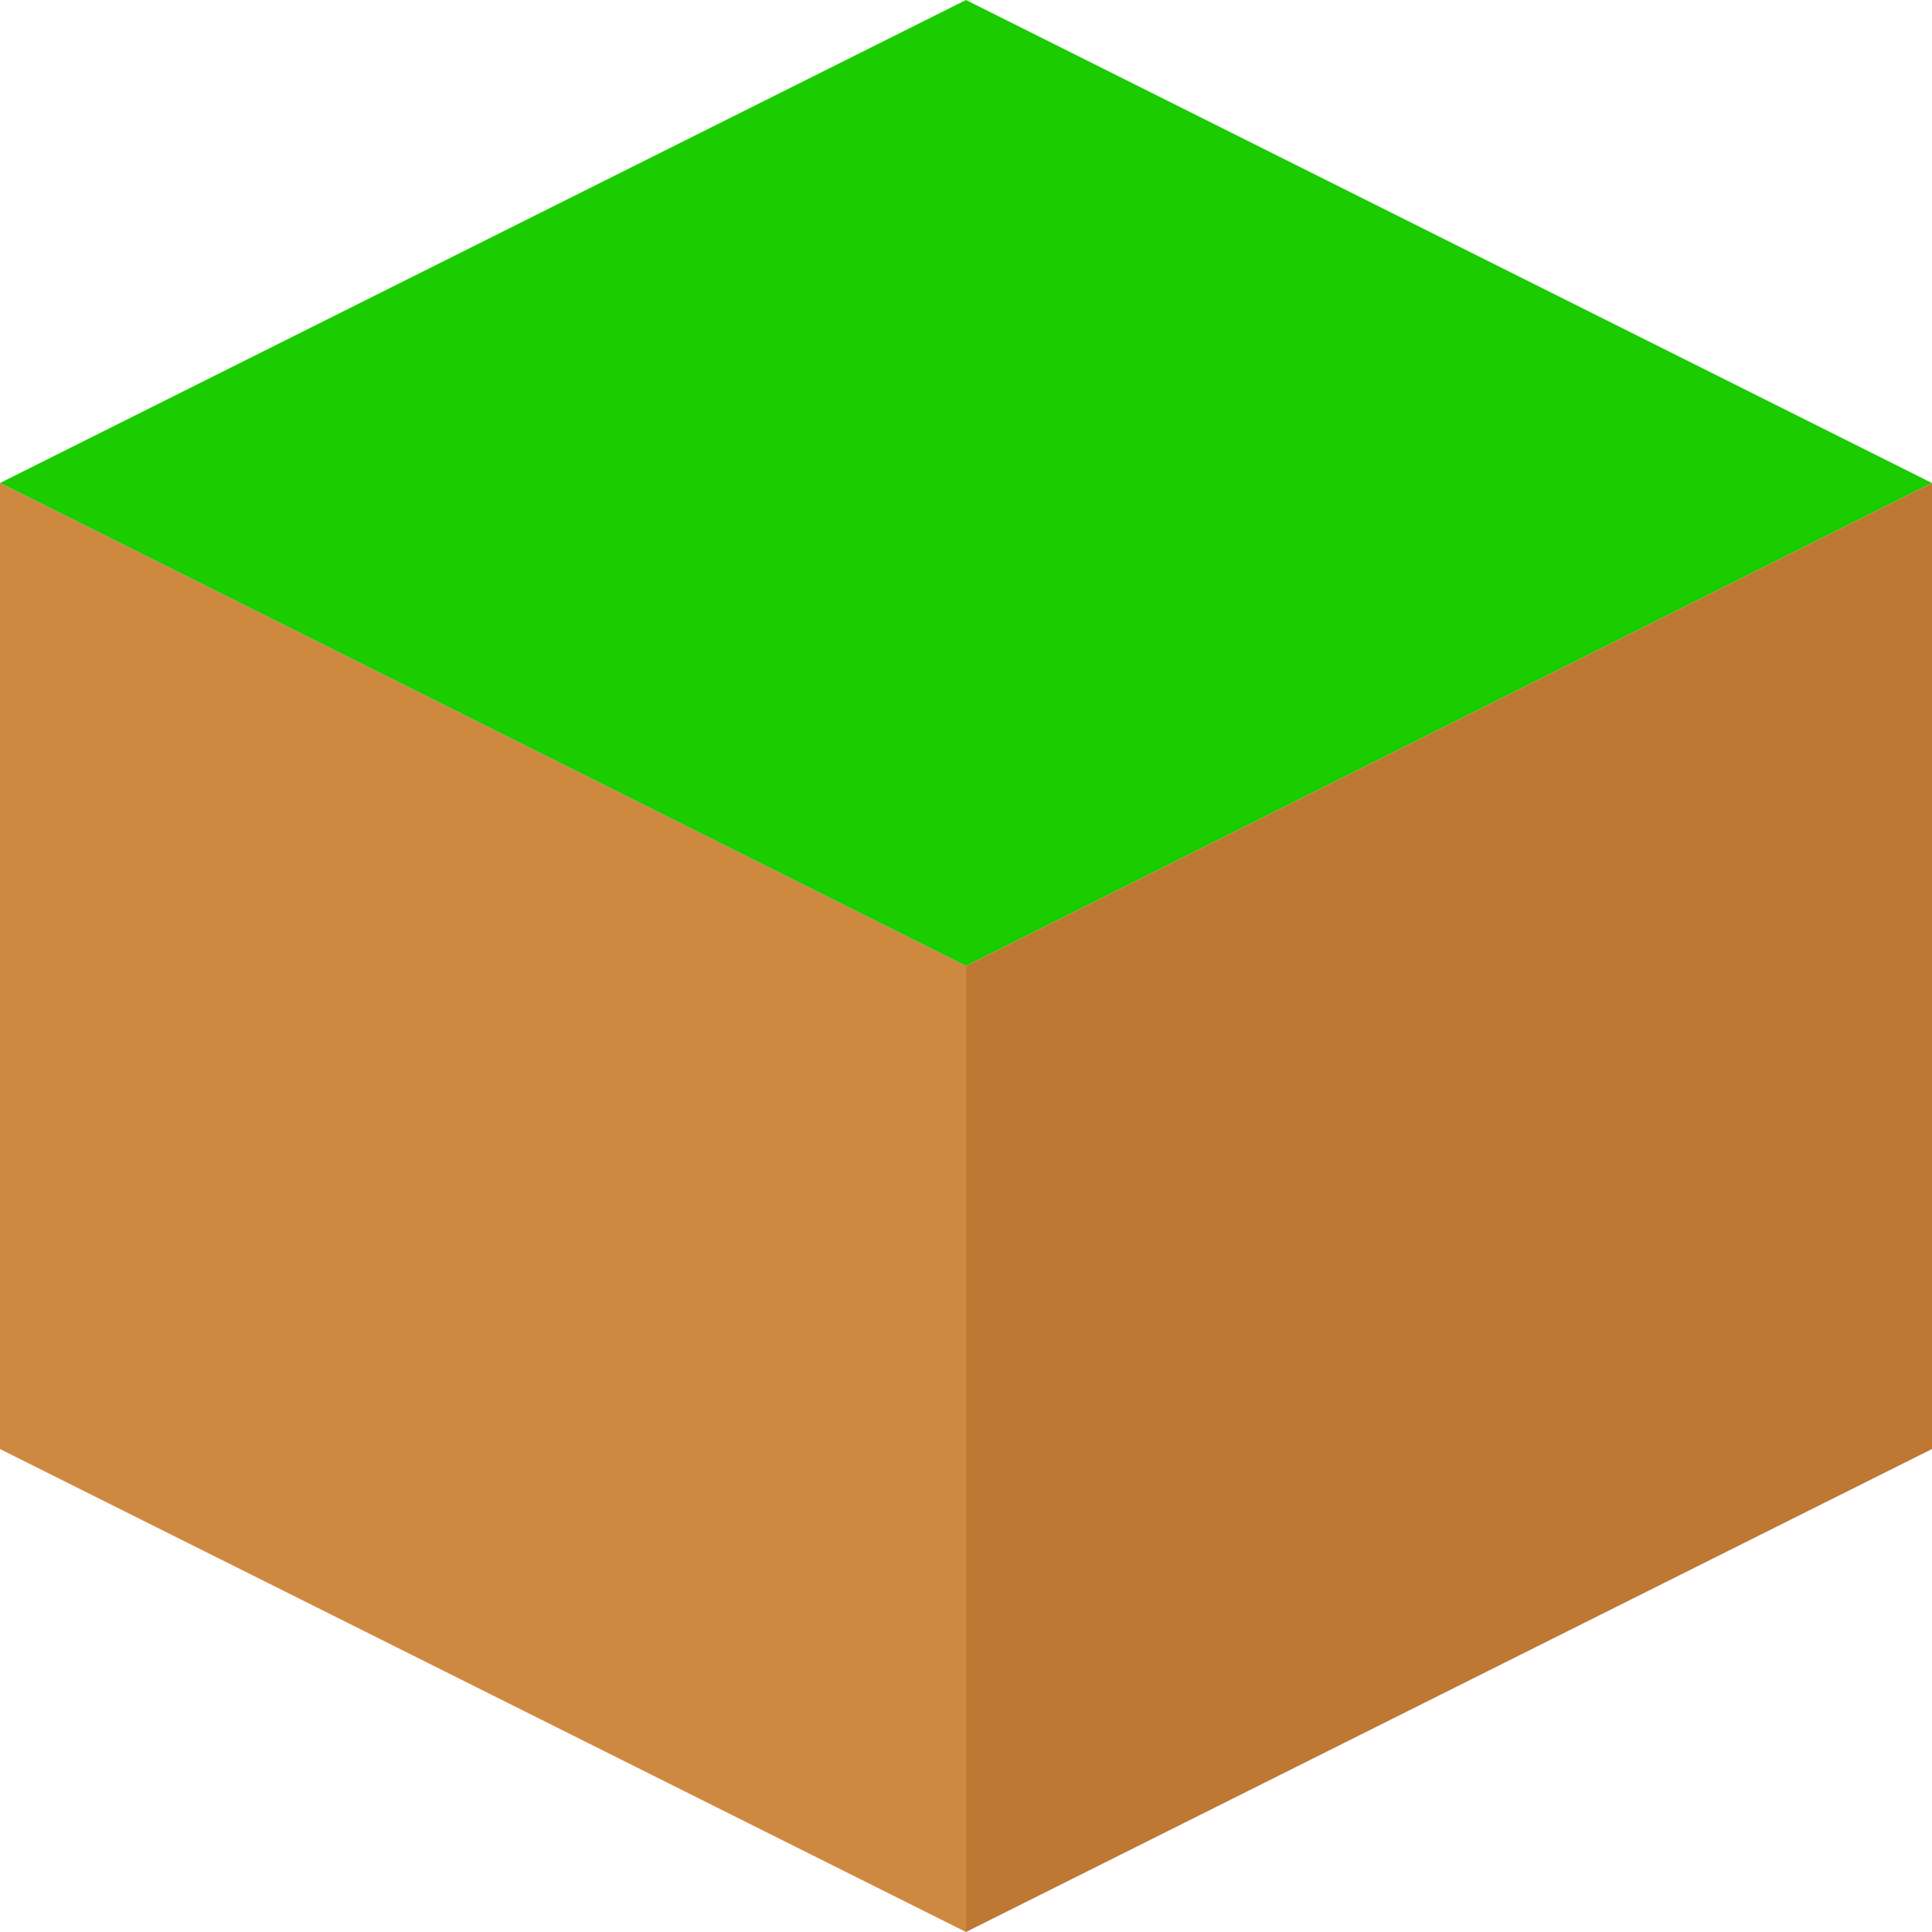 <?xml version="1.0" encoding="UTF-8" standalone="no"?>
<!-- Created with Inkscape (http://www.inkscape.org/) -->

<svg
   width="184"
   height="184"
   viewBox="0 0 48.683 48.683"
   version="1.1"
   id="svg1"
   xmlns="http://www.w3.org/2000/svg"
   xmlns:svg="http://www.w3.org/2000/svg">
  <defs
     id="defs1" />
  <g
     id="layer1"
     transform="translate(-24.342)">
    <path
       id="path1"
       style="fill:#1acc00;fill-opacity:1;stroke:none;stroke-width:2.877"
       d="M 48.683,0 24.342,12.171 48.683,24.342 73.025,12.171 Z" />
    <path
       id="path1-5-2"
       style="fill:#cf883f;fill-opacity:1;stroke:none;stroke-width:2.877"
       d="M 24.342,12.171 V 36.513 L 48.683,48.683 V 24.342 Z" />
    <path
       id="path1-5-2-7"
       style="fill:#be7833;fill-opacity:1;stroke:none;stroke-width:2.877"
       d="M 73.025,12.171 48.683,24.342 V 48.683 L 73.025,36.513 Z" />
  </g>
</svg>
